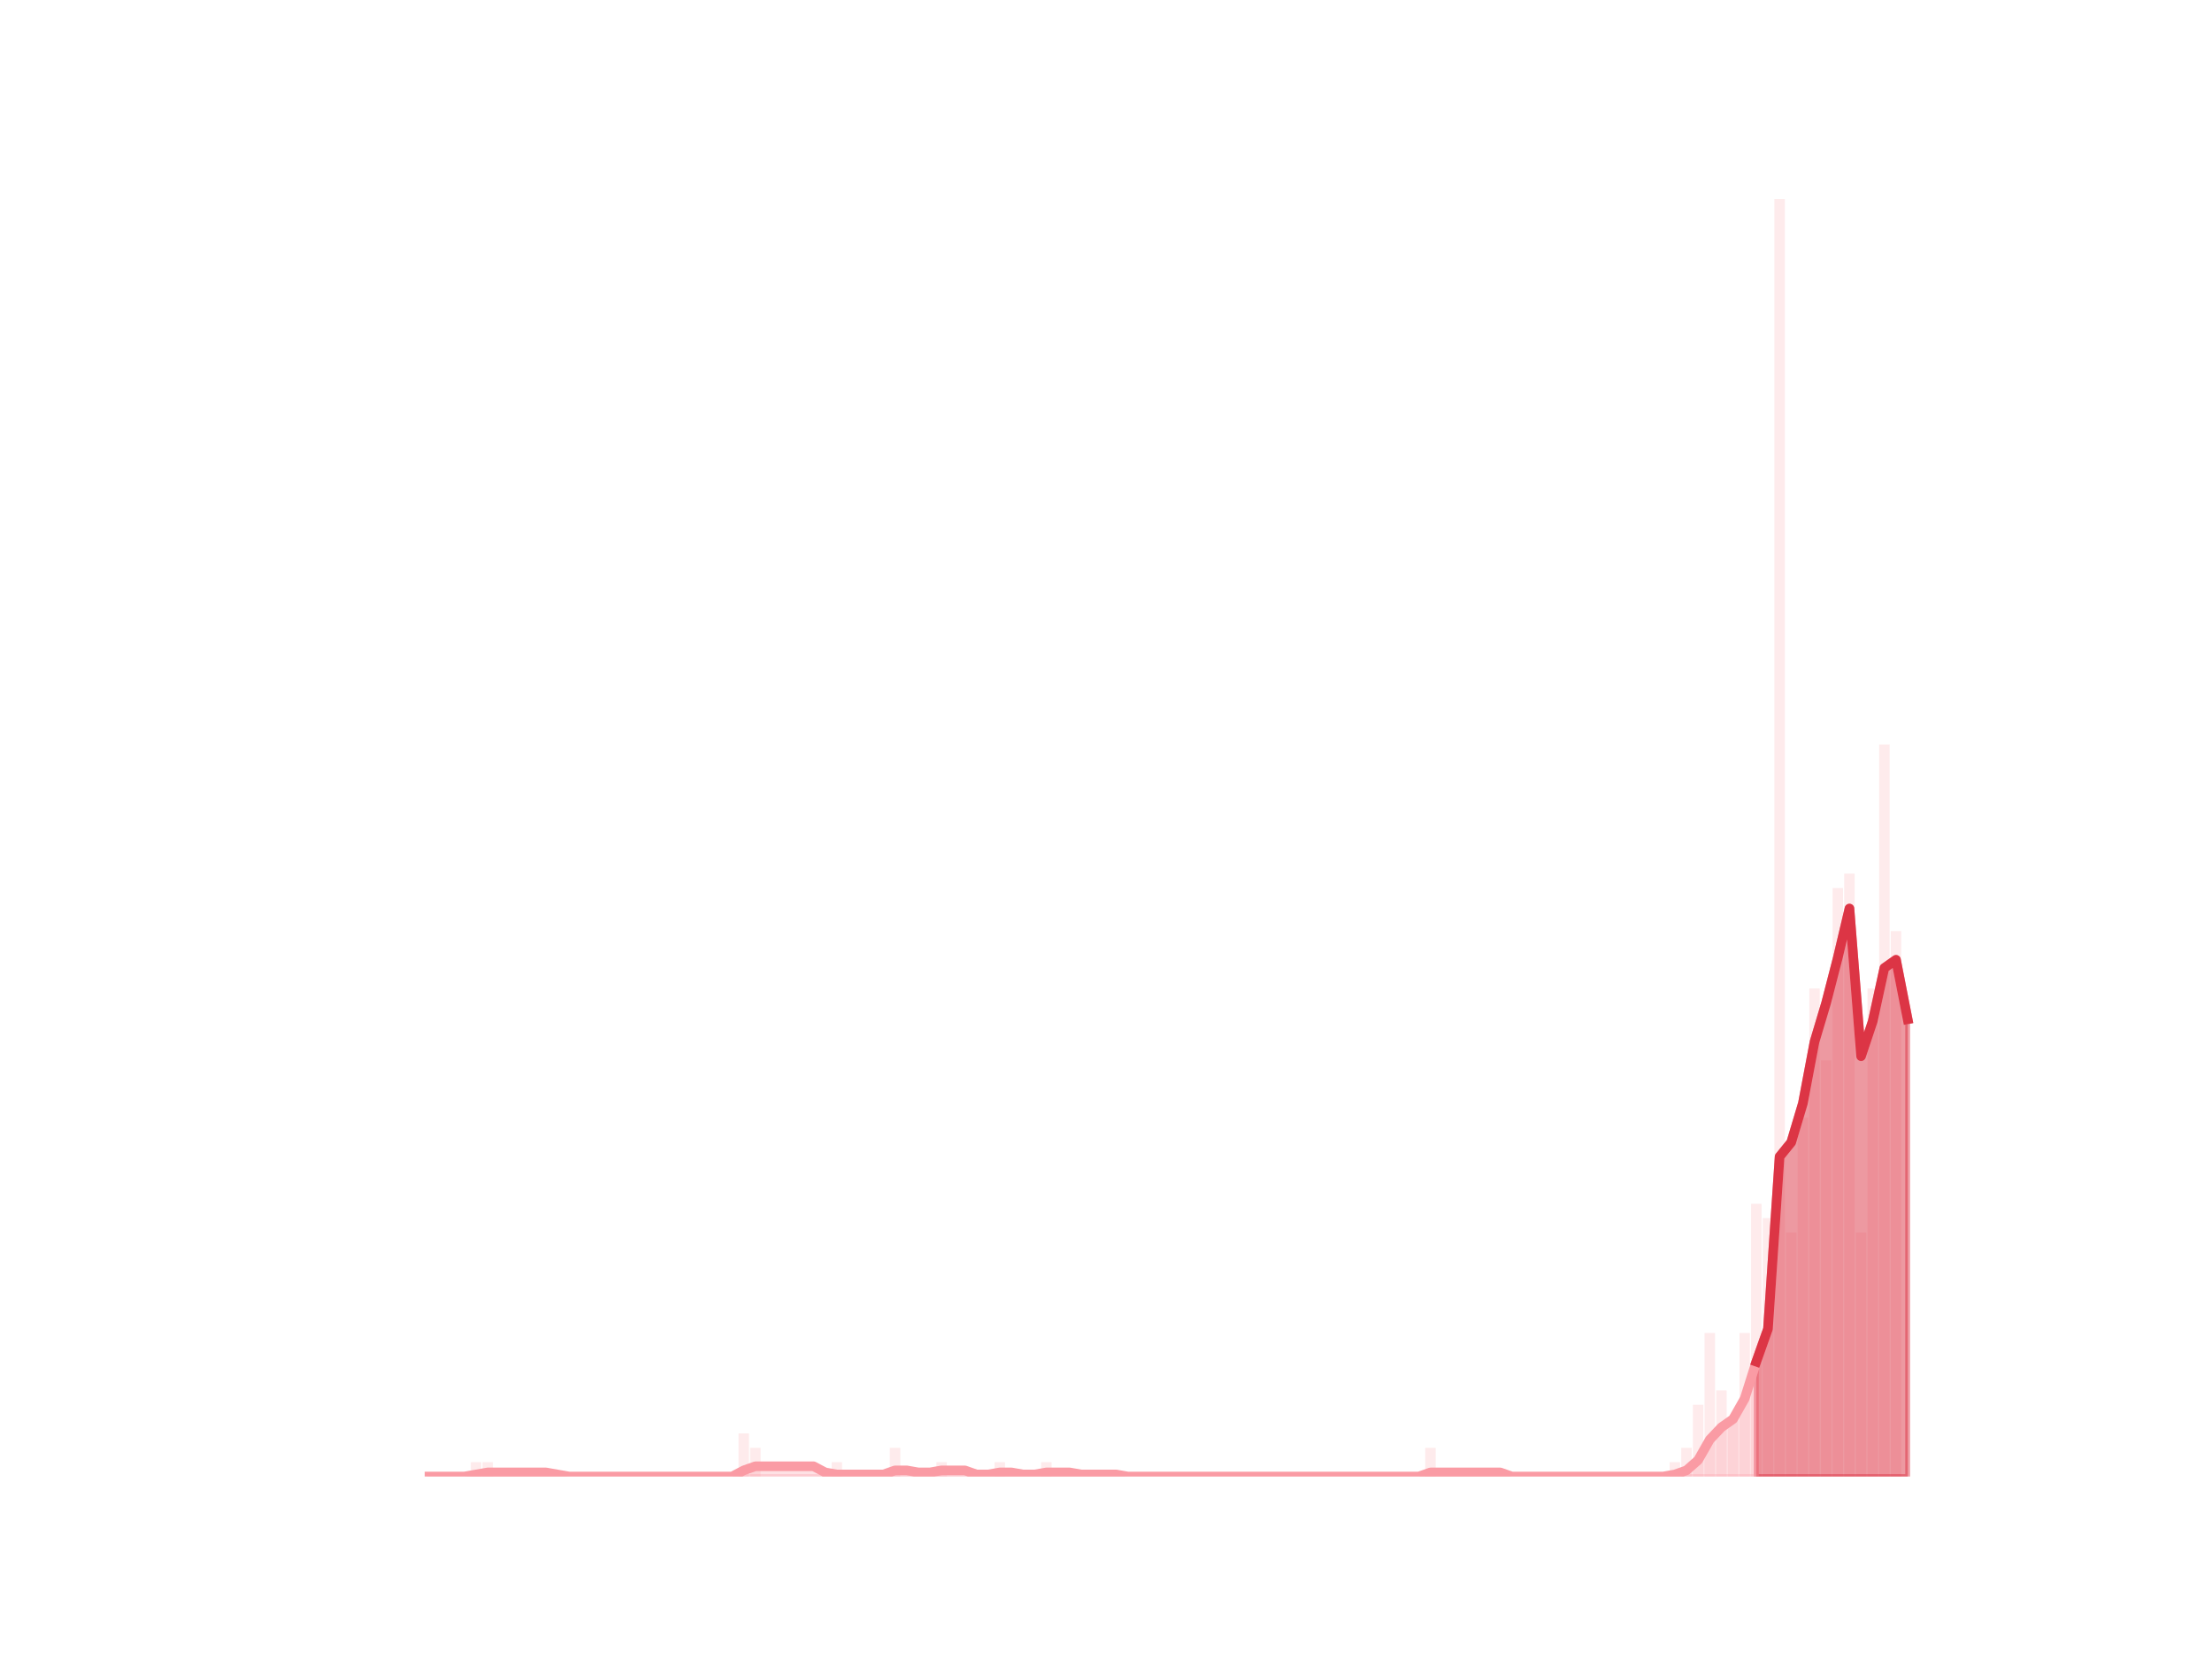 <?xml version="1.0" encoding="utf-8" standalone="no"?>
<!DOCTYPE svg PUBLIC "-//W3C//DTD SVG 1.1//EN"
  "http://www.w3.org/Graphics/SVG/1.1/DTD/svg11.dtd">
<!-- Created with matplotlib (https://matplotlib.org/) -->
<svg height="345.6pt" version="1.1" viewBox="0 0 460.8 345.6" width="460.8pt" xmlns="http://www.w3.org/2000/svg" xmlns:xlink="http://www.w3.org/1999/xlink">
 <defs>
  <style type="text/css">
*{stroke-linecap:butt;stroke-linejoin:round;}
  </style>
 </defs>
 <g id="figure_1">
  <g id="patch_1">
   <path d="M 0 345.6 
L 460.8 345.6 
L 460.8 0 
L 0 0 
z
" style="fill:none;"/>
  </g>
  <g id="axes_1">
   <g id="patch_2">
    <path clip-path="url(#p4e2ad6e98d)" d="M 73.833 307.584 
L 76.015 307.584 
L 76.015 307.584 
L 73.833 307.584 
z
" style="fill:#fa9ba4;opacity:0.2;"/>
   </g>
   <g id="patch_3">
    <path clip-path="url(#p4e2ad6e98d)" d="M 76.257 307.584 
L 78.439 307.584 
L 78.439 307.584 
L 76.257 307.584 
z
" style="fill:#fa9ba4;opacity:0.2;"/>
   </g>
   <g id="patch_4">
    <path clip-path="url(#p4e2ad6e98d)" d="M 78.682 307.584 
L 80.864 307.584 
L 80.864 307.584 
L 78.682 307.584 
z
" style="fill:#fa9ba4;opacity:0.2;"/>
   </g>
   <g id="patch_5">
    <path clip-path="url(#p4e2ad6e98d)" d="M 81.107 307.584 
L 83.289 307.584 
L 83.289 307.584 
L 81.107 307.584 
z
" style="fill:#fa9ba4;opacity:0.2;"/>
   </g>
   <g id="patch_6">
    <path clip-path="url(#p4e2ad6e98d)" d="M 83.531 307.584 
L 85.713 307.584 
L 85.713 307.584 
L 83.531 307.584 
z
" style="fill:#fa9ba4;opacity:0.2;"/>
   </g>
   <g id="patch_7">
    <path clip-path="url(#p4e2ad6e98d)" d="M 85.956 307.584 
L 88.138 307.584 
L 88.138 307.584 
L 85.956 307.584 
z
" style="fill:#fa9ba4;opacity:0.2;"/>
   </g>
   <g id="patch_8">
    <path clip-path="url(#p4e2ad6e98d)" d="M 88.38 307.584 
L 90.562 307.584 
L 90.562 307.584 
L 88.38 307.584 
z
" style="fill:#fa9ba4;opacity:0.2;"/>
   </g>
   <g id="patch_9">
    <path clip-path="url(#p4e2ad6e98d)" d="M 90.805 307.584 
L 92.987 307.584 
L 92.987 307.584 
L 90.805 307.584 
z
" style="fill:#fa9ba4;opacity:0.2;"/>
   </g>
   <g id="patch_10">
    <path clip-path="url(#p4e2ad6e98d)" d="M 93.23 307.584 
L 95.412 307.584 
L 95.412 307.584 
L 93.23 307.584 
z
" style="fill:#fa9ba4;opacity:0.2;"/>
   </g>
   <g id="patch_11">
    <path clip-path="url(#p4e2ad6e98d)" d="M 95.654 307.584 
L 97.836 307.584 
L 97.836 307.584 
L 95.654 307.584 
z
" style="fill:#fa9ba4;opacity:0.2;"/>
   </g>
   <g id="patch_12">
    <path clip-path="url(#p4e2ad6e98d)" d="M 98.079 307.584 
L 100.261 307.584 
L 100.261 304.594 
L 98.079 304.594 
z
" style="fill:#fa9ba4;opacity:0.2;"/>
   </g>
   <g id="patch_13">
    <path clip-path="url(#p4e2ad6e98d)" d="M 100.503 307.584 
L 102.686 307.584 
L 102.686 304.594 
L 100.503 304.594 
z
" style="fill:#fa9ba4;opacity:0.2;"/>
   </g>
   <g id="patch_14">
    <path clip-path="url(#p4e2ad6e98d)" d="M 102.928 307.584 
L 105.11 307.584 
L 105.11 307.584 
L 102.928 307.584 
z
" style="fill:#fa9ba4;opacity:0.2;"/>
   </g>
   <g id="patch_15">
    <path clip-path="url(#p4e2ad6e98d)" d="M 105.353 307.584 
L 107.535 307.584 
L 107.535 307.584 
L 105.353 307.584 
z
" style="fill:#fa9ba4;opacity:0.2;"/>
   </g>
   <g id="patch_16">
    <path clip-path="url(#p4e2ad6e98d)" d="M 107.777 307.584 
L 109.959 307.584 
L 109.959 307.584 
L 107.777 307.584 
z
" style="fill:#fa9ba4;opacity:0.2;"/>
   </g>
   <g id="patch_17">
    <path clip-path="url(#p4e2ad6e98d)" d="M 110.202 307.584 
L 112.384 307.584 
L 112.384 307.584 
L 110.202 307.584 
z
" style="fill:#fa9ba4;opacity:0.2;"/>
   </g>
   <g id="patch_18">
    <path clip-path="url(#p4e2ad6e98d)" d="M 112.626 307.584 
L 114.809 307.584 
L 114.809 307.584 
L 112.626 307.584 
z
" style="fill:#fa9ba4;opacity:0.2;"/>
   </g>
   <g id="patch_19">
    <path clip-path="url(#p4e2ad6e98d)" d="M 115.051 307.584 
L 117.233 307.584 
L 117.233 307.584 
L 115.051 307.584 
z
" style="fill:#fa9ba4;opacity:0.2;"/>
   </g>
   <g id="patch_20">
    <path clip-path="url(#p4e2ad6e98d)" d="M 117.476 307.584 
L 119.658 307.584 
L 119.658 307.584 
L 117.476 307.584 
z
" style="fill:#fa9ba4;opacity:0.2;"/>
   </g>
   <g id="patch_21">
    <path clip-path="url(#p4e2ad6e98d)" d="M 119.9 307.584 
L 122.082 307.584 
L 122.082 307.584 
L 119.9 307.584 
z
" style="fill:#fa9ba4;opacity:0.2;"/>
   </g>
   <g id="patch_22">
    <path clip-path="url(#p4e2ad6e98d)" d="M 122.325 307.584 
L 124.507 307.584 
L 124.507 307.584 
L 122.325 307.584 
z
" style="fill:#fa9ba4;opacity:0.2;"/>
   </g>
   <g id="patch_23">
    <path clip-path="url(#p4e2ad6e98d)" d="M 124.749 307.584 
L 126.932 307.584 
L 126.932 307.584 
L 124.749 307.584 
z
" style="fill:#fa9ba4;opacity:0.2;"/>
   </g>
   <g id="patch_24">
    <path clip-path="url(#p4e2ad6e98d)" d="M 127.174 307.584 
L 129.356 307.584 
L 129.356 307.584 
L 127.174 307.584 
z
" style="fill:#fa9ba4;opacity:0.2;"/>
   </g>
   <g id="patch_25">
    <path clip-path="url(#p4e2ad6e98d)" d="M 129.599 307.584 
L 131.781 307.584 
L 131.781 307.584 
L 129.599 307.584 
z
" style="fill:#fa9ba4;opacity:0.2;"/>
   </g>
   <g id="patch_26">
    <path clip-path="url(#p4e2ad6e98d)" d="M 132.023 307.584 
L 134.205 307.584 
L 134.205 307.584 
L 132.023 307.584 
z
" style="fill:#fa9ba4;opacity:0.2;"/>
   </g>
   <g id="patch_27">
    <path clip-path="url(#p4e2ad6e98d)" d="M 134.448 307.584 
L 136.63 307.584 
L 136.63 307.584 
L 134.448 307.584 
z
" style="fill:#fa9ba4;opacity:0.2;"/>
   </g>
   <g id="patch_28">
    <path clip-path="url(#p4e2ad6e98d)" d="M 136.872 307.584 
L 139.055 307.584 
L 139.055 307.584 
L 136.872 307.584 
z
" style="fill:#fa9ba4;opacity:0.2;"/>
   </g>
   <g id="patch_29">
    <path clip-path="url(#p4e2ad6e98d)" d="M 139.297 307.584 
L 141.479 307.584 
L 141.479 307.584 
L 139.297 307.584 
z
" style="fill:#fa9ba4;opacity:0.2;"/>
   </g>
   <g id="patch_30">
    <path clip-path="url(#p4e2ad6e98d)" d="M 141.722 307.584 
L 143.904 307.584 
L 143.904 307.584 
L 141.722 307.584 
z
" style="fill:#fa9ba4;opacity:0.2;"/>
   </g>
   <g id="patch_31">
    <path clip-path="url(#p4e2ad6e98d)" d="M 144.146 307.584 
L 146.328 307.584 
L 146.328 307.584 
L 144.146 307.584 
z
" style="fill:#fa9ba4;opacity:0.2;"/>
   </g>
   <g id="patch_32">
    <path clip-path="url(#p4e2ad6e98d)" d="M 146.571 307.584 
L 148.753 307.584 
L 148.753 307.584 
L 146.571 307.584 
z
" style="fill:#fa9ba4;opacity:0.2;"/>
   </g>
   <g id="patch_33">
    <path clip-path="url(#p4e2ad6e98d)" d="M 148.995 307.584 
L 151.178 307.584 
L 151.178 307.584 
L 148.995 307.584 
z
" style="fill:#fa9ba4;opacity:0.2;"/>
   </g>
   <g id="patch_34">
    <path clip-path="url(#p4e2ad6e98d)" d="M 151.42 307.584 
L 153.602 307.584 
L 153.602 307.584 
L 151.42 307.584 
z
" style="fill:#fa9ba4;opacity:0.2;"/>
   </g>
   <g id="patch_35">
    <path clip-path="url(#p4e2ad6e98d)" d="M 153.845 307.584 
L 156.027 307.584 
L 156.027 298.614 
L 153.845 298.614 
z
" style="fill:#fa9ba4;opacity:0.2;"/>
   </g>
   <g id="patch_36">
    <path clip-path="url(#p4e2ad6e98d)" d="M 156.269 307.584 
L 158.451 307.584 
L 158.451 301.604 
L 156.269 301.604 
z
" style="fill:#fa9ba4;opacity:0.2;"/>
   </g>
   <g id="patch_37">
    <path clip-path="url(#p4e2ad6e98d)" d="M 158.694 307.584 
L 160.876 307.584 
L 160.876 307.584 
L 158.694 307.584 
z
" style="fill:#fa9ba4;opacity:0.2;"/>
   </g>
   <g id="patch_38">
    <path clip-path="url(#p4e2ad6e98d)" d="M 161.118 307.584 
L 163.301 307.584 
L 163.301 307.584 
L 161.118 307.584 
z
" style="fill:#fa9ba4;opacity:0.2;"/>
   </g>
   <g id="patch_39">
    <path clip-path="url(#p4e2ad6e98d)" d="M 163.543 307.584 
L 165.725 307.584 
L 165.725 307.584 
L 163.543 307.584 
z
" style="fill:#fa9ba4;opacity:0.2;"/>
   </g>
   <g id="patch_40">
    <path clip-path="url(#p4e2ad6e98d)" d="M 165.968 307.584 
L 168.15 307.584 
L 168.15 307.584 
L 165.968 307.584 
z
" style="fill:#fa9ba4;opacity:0.2;"/>
   </g>
   <g id="patch_41">
    <path clip-path="url(#p4e2ad6e98d)" d="M 168.392 307.584 
L 170.574 307.584 
L 170.574 307.584 
L 168.392 307.584 
z
" style="fill:#fa9ba4;opacity:0.2;"/>
   </g>
   <g id="patch_42">
    <path clip-path="url(#p4e2ad6e98d)" d="M 170.817 307.584 
L 172.999 307.584 
L 172.999 307.584 
L 170.817 307.584 
z
" style="fill:#fa9ba4;opacity:0.2;"/>
   </g>
   <g id="patch_43">
    <path clip-path="url(#p4e2ad6e98d)" d="M 173.242 307.584 
L 175.424 307.584 
L 175.424 304.594 
L 173.242 304.594 
z
" style="fill:#fa9ba4;opacity:0.2;"/>
   </g>
   <g id="patch_44">
    <path clip-path="url(#p4e2ad6e98d)" d="M 175.666 307.584 
L 177.848 307.584 
L 177.848 307.584 
L 175.666 307.584 
z
" style="fill:#fa9ba4;opacity:0.2;"/>
   </g>
   <g id="patch_45">
    <path clip-path="url(#p4e2ad6e98d)" d="M 178.091 307.584 
L 180.273 307.584 
L 180.273 307.584 
L 178.091 307.584 
z
" style="fill:#fa9ba4;opacity:0.2;"/>
   </g>
   <g id="patch_46">
    <path clip-path="url(#p4e2ad6e98d)" d="M 180.515 307.584 
L 182.697 307.584 
L 182.697 307.584 
L 180.515 307.584 
z
" style="fill:#fa9ba4;opacity:0.2;"/>
   </g>
   <g id="patch_47">
    <path clip-path="url(#p4e2ad6e98d)" d="M 182.94 307.584 
L 185.122 307.584 
L 185.122 307.584 
L 182.94 307.584 
z
" style="fill:#fa9ba4;opacity:0.2;"/>
   </g>
   <g id="patch_48">
    <path clip-path="url(#p4e2ad6e98d)" d="M 185.365 307.584 
L 187.547 307.584 
L 187.547 301.604 
L 185.365 301.604 
z
" style="fill:#fa9ba4;opacity:0.2;"/>
   </g>
   <g id="patch_49">
    <path clip-path="url(#p4e2ad6e98d)" d="M 187.789 307.584 
L 189.971 307.584 
L 189.971 307.584 
L 187.789 307.584 
z
" style="fill:#fa9ba4;opacity:0.2;"/>
   </g>
   <g id="patch_50">
    <path clip-path="url(#p4e2ad6e98d)" d="M 190.214 307.584 
L 192.396 307.584 
L 192.396 307.584 
L 190.214 307.584 
z
" style="fill:#fa9ba4;opacity:0.2;"/>
   </g>
   <g id="patch_51">
    <path clip-path="url(#p4e2ad6e98d)" d="M 192.638 307.584 
L 194.82 307.584 
L 194.82 307.584 
L 192.638 307.584 
z
" style="fill:#fa9ba4;opacity:0.2;"/>
   </g>
   <g id="patch_52">
    <path clip-path="url(#p4e2ad6e98d)" d="M 195.063 307.584 
L 197.245 307.584 
L 197.245 304.594 
L 195.063 304.594 
z
" style="fill:#fa9ba4;opacity:0.2;"/>
   </g>
   <g id="patch_53">
    <path clip-path="url(#p4e2ad6e98d)" d="M 197.488 307.584 
L 199.67 307.584 
L 199.67 307.584 
L 197.488 307.584 
z
" style="fill:#fa9ba4;opacity:0.2;"/>
   </g>
   <g id="patch_54">
    <path clip-path="url(#p4e2ad6e98d)" d="M 199.912 307.584 
L 202.094 307.584 
L 202.094 307.584 
L 199.912 307.584 
z
" style="fill:#fa9ba4;opacity:0.2;"/>
   </g>
   <g id="patch_55">
    <path clip-path="url(#p4e2ad6e98d)" d="M 202.337 307.584 
L 204.519 307.584 
L 204.519 307.584 
L 202.337 307.584 
z
" style="fill:#fa9ba4;opacity:0.2;"/>
   </g>
   <g id="patch_56">
    <path clip-path="url(#p4e2ad6e98d)" d="M 204.761 307.584 
L 206.944 307.584 
L 206.944 307.584 
L 204.761 307.584 
z
" style="fill:#fa9ba4;opacity:0.2;"/>
   </g>
   <g id="patch_57">
    <path clip-path="url(#p4e2ad6e98d)" d="M 207.186 307.584 
L 209.368 307.584 
L 209.368 304.594 
L 207.186 304.594 
z
" style="fill:#fa9ba4;opacity:0.2;"/>
   </g>
   <g id="patch_58">
    <path clip-path="url(#p4e2ad6e98d)" d="M 209.611 307.584 
L 211.793 307.584 
L 211.793 307.584 
L 209.611 307.584 
z
" style="fill:#fa9ba4;opacity:0.2;"/>
   </g>
   <g id="patch_59">
    <path clip-path="url(#p4e2ad6e98d)" d="M 212.035 307.584 
L 214.217 307.584 
L 214.217 307.584 
L 212.035 307.584 
z
" style="fill:#fa9ba4;opacity:0.2;"/>
   </g>
   <g id="patch_60">
    <path clip-path="url(#p4e2ad6e98d)" d="M 214.46 307.584 
L 216.642 307.584 
L 216.642 307.584 
L 214.46 307.584 
z
" style="fill:#fa9ba4;opacity:0.2;"/>
   </g>
   <g id="patch_61">
    <path clip-path="url(#p4e2ad6e98d)" d="M 216.884 307.584 
L 219.067 307.584 
L 219.067 304.594 
L 216.884 304.594 
z
" style="fill:#fa9ba4;opacity:0.2;"/>
   </g>
   <g id="patch_62">
    <path clip-path="url(#p4e2ad6e98d)" d="M 219.309 307.584 
L 221.491 307.584 
L 221.491 307.584 
L 219.309 307.584 
z
" style="fill:#fa9ba4;opacity:0.2;"/>
   </g>
   <g id="patch_63">
    <path clip-path="url(#p4e2ad6e98d)" d="M 221.734 307.584 
L 223.916 307.584 
L 223.916 307.584 
L 221.734 307.584 
z
" style="fill:#fa9ba4;opacity:0.2;"/>
   </g>
   <g id="patch_64">
    <path clip-path="url(#p4e2ad6e98d)" d="M 224.158 307.584 
L 226.34 307.584 
L 226.34 307.584 
L 224.158 307.584 
z
" style="fill:#fa9ba4;opacity:0.2;"/>
   </g>
   <g id="patch_65">
    <path clip-path="url(#p4e2ad6e98d)" d="M 226.583 307.584 
L 228.765 307.584 
L 228.765 307.584 
L 226.583 307.584 
z
" style="fill:#fa9ba4;opacity:0.2;"/>
   </g>
   <g id="patch_66">
    <path clip-path="url(#p4e2ad6e98d)" d="M 229.007 307.584 
L 231.19 307.584 
L 231.19 307.584 
L 229.007 307.584 
z
" style="fill:#fa9ba4;opacity:0.2;"/>
   </g>
   <g id="patch_67">
    <path clip-path="url(#p4e2ad6e98d)" d="M 231.432 307.584 
L 233.614 307.584 
L 233.614 307.584 
L 231.432 307.584 
z
" style="fill:#fa9ba4;opacity:0.2;"/>
   </g>
   <g id="patch_68">
    <path clip-path="url(#p4e2ad6e98d)" d="M 233.857 307.584 
L 236.039 307.584 
L 236.039 307.584 
L 233.857 307.584 
z
" style="fill:#fa9ba4;opacity:0.2;"/>
   </g>
   <g id="patch_69">
    <path clip-path="url(#p4e2ad6e98d)" d="M 236.281 307.584 
L 238.463 307.584 
L 238.463 307.584 
L 236.281 307.584 
z
" style="fill:#fa9ba4;opacity:0.2;"/>
   </g>
   <g id="patch_70">
    <path clip-path="url(#p4e2ad6e98d)" d="M 238.706 307.584 
L 240.888 307.584 
L 240.888 307.584 
L 238.706 307.584 
z
" style="fill:#fa9ba4;opacity:0.2;"/>
   </g>
   <g id="patch_71">
    <path clip-path="url(#p4e2ad6e98d)" d="M 241.13 307.584 
L 243.313 307.584 
L 243.313 307.584 
L 241.13 307.584 
z
" style="fill:#fa9ba4;opacity:0.2;"/>
   </g>
   <g id="patch_72">
    <path clip-path="url(#p4e2ad6e98d)" d="M 243.555 307.584 
L 245.737 307.584 
L 245.737 307.584 
L 243.555 307.584 
z
" style="fill:#fa9ba4;opacity:0.2;"/>
   </g>
   <g id="patch_73">
    <path clip-path="url(#p4e2ad6e98d)" d="M 245.98 307.584 
L 248.162 307.584 
L 248.162 307.584 
L 245.98 307.584 
z
" style="fill:#fa9ba4;opacity:0.2;"/>
   </g>
   <g id="patch_74">
    <path clip-path="url(#p4e2ad6e98d)" d="M 248.404 307.584 
L 250.586 307.584 
L 250.586 307.584 
L 248.404 307.584 
z
" style="fill:#fa9ba4;opacity:0.2;"/>
   </g>
   <g id="patch_75">
    <path clip-path="url(#p4e2ad6e98d)" d="M 250.829 307.584 
L 253.011 307.584 
L 253.011 307.584 
L 250.829 307.584 
z
" style="fill:#fa9ba4;opacity:0.2;"/>
   </g>
   <g id="patch_76">
    <path clip-path="url(#p4e2ad6e98d)" d="M 253.253 307.584 
L 255.436 307.584 
L 255.436 307.584 
L 253.253 307.584 
z
" style="fill:#fa9ba4;opacity:0.2;"/>
   </g>
   <g id="patch_77">
    <path clip-path="url(#p4e2ad6e98d)" d="M 255.678 307.584 
L 257.86 307.584 
L 257.86 307.584 
L 255.678 307.584 
z
" style="fill:#fa9ba4;opacity:0.2;"/>
   </g>
   <g id="patch_78">
    <path clip-path="url(#p4e2ad6e98d)" d="M 258.103 307.584 
L 260.285 307.584 
L 260.285 307.584 
L 258.103 307.584 
z
" style="fill:#fa9ba4;opacity:0.2;"/>
   </g>
   <g id="patch_79">
    <path clip-path="url(#p4e2ad6e98d)" d="M 260.527 307.584 
L 262.709 307.584 
L 262.709 307.584 
L 260.527 307.584 
z
" style="fill:#fa9ba4;opacity:0.2;"/>
   </g>
   <g id="patch_80">
    <path clip-path="url(#p4e2ad6e98d)" d="M 262.952 307.584 
L 265.134 307.584 
L 265.134 307.584 
L 262.952 307.584 
z
" style="fill:#fa9ba4;opacity:0.2;"/>
   </g>
   <g id="patch_81">
    <path clip-path="url(#p4e2ad6e98d)" d="M 265.376 307.584 
L 267.559 307.584 
L 267.559 307.584 
L 265.376 307.584 
z
" style="fill:#fa9ba4;opacity:0.2;"/>
   </g>
   <g id="patch_82">
    <path clip-path="url(#p4e2ad6e98d)" d="M 267.801 307.584 
L 269.983 307.584 
L 269.983 307.584 
L 267.801 307.584 
z
" style="fill:#fa9ba4;opacity:0.2;"/>
   </g>
   <g id="patch_83">
    <path clip-path="url(#p4e2ad6e98d)" d="M 270.226 307.584 
L 272.408 307.584 
L 272.408 307.584 
L 270.226 307.584 
z
" style="fill:#fa9ba4;opacity:0.2;"/>
   </g>
   <g id="patch_84">
    <path clip-path="url(#p4e2ad6e98d)" d="M 272.65 307.584 
L 274.832 307.584 
L 274.832 307.584 
L 272.65 307.584 
z
" style="fill:#fa9ba4;opacity:0.2;"/>
   </g>
   <g id="patch_85">
    <path clip-path="url(#p4e2ad6e98d)" d="M 275.075 307.584 
L 277.257 307.584 
L 277.257 307.584 
L 275.075 307.584 
z
" style="fill:#fa9ba4;opacity:0.2;"/>
   </g>
   <g id="patch_86">
    <path clip-path="url(#p4e2ad6e98d)" d="M 277.5 307.584 
L 279.682 307.584 
L 279.682 307.584 
L 277.5 307.584 
z
" style="fill:#fa9ba4;opacity:0.2;"/>
   </g>
   <g id="patch_87">
    <path clip-path="url(#p4e2ad6e98d)" d="M 279.924 307.584 
L 282.106 307.584 
L 282.106 307.584 
L 279.924 307.584 
z
" style="fill:#fa9ba4;opacity:0.2;"/>
   </g>
   <g id="patch_88">
    <path clip-path="url(#p4e2ad6e98d)" d="M 282.349 307.584 
L 284.531 307.584 
L 284.531 307.584 
L 282.349 307.584 
z
" style="fill:#fa9ba4;opacity:0.2;"/>
   </g>
   <g id="patch_89">
    <path clip-path="url(#p4e2ad6e98d)" d="M 284.773 307.584 
L 286.955 307.584 
L 286.955 307.584 
L 284.773 307.584 
z
" style="fill:#fa9ba4;opacity:0.2;"/>
   </g>
   <g id="patch_90">
    <path clip-path="url(#p4e2ad6e98d)" d="M 287.198 307.584 
L 289.38 307.584 
L 289.38 307.584 
L 287.198 307.584 
z
" style="fill:#fa9ba4;opacity:0.2;"/>
   </g>
   <g id="patch_91">
    <path clip-path="url(#p4e2ad6e98d)" d="M 289.623 307.584 
L 291.805 307.584 
L 291.805 307.584 
L 289.623 307.584 
z
" style="fill:#fa9ba4;opacity:0.2;"/>
   </g>
   <g id="patch_92">
    <path clip-path="url(#p4e2ad6e98d)" d="M 292.047 307.584 
L 294.229 307.584 
L 294.229 307.584 
L 292.047 307.584 
z
" style="fill:#fa9ba4;opacity:0.2;"/>
   </g>
   <g id="patch_93">
    <path clip-path="url(#p4e2ad6e98d)" d="M 294.472 307.584 
L 296.654 307.584 
L 296.654 307.584 
L 294.472 307.584 
z
" style="fill:#fa9ba4;opacity:0.2;"/>
   </g>
   <g id="patch_94">
    <path clip-path="url(#p4e2ad6e98d)" d="M 296.896 307.584 
L 299.078 307.584 
L 299.078 301.604 
L 296.896 301.604 
z
" style="fill:#fa9ba4;opacity:0.2;"/>
   </g>
   <g id="patch_95">
    <path clip-path="url(#p4e2ad6e98d)" d="M 299.321 307.584 
L 301.503 307.584 
L 301.503 307.584 
L 299.321 307.584 
z
" style="fill:#fa9ba4;opacity:0.2;"/>
   </g>
   <g id="patch_96">
    <path clip-path="url(#p4e2ad6e98d)" d="M 301.746 307.584 
L 303.928 307.584 
L 303.928 307.584 
L 301.746 307.584 
z
" style="fill:#fa9ba4;opacity:0.2;"/>
   </g>
   <g id="patch_97">
    <path clip-path="url(#p4e2ad6e98d)" d="M 304.17 307.584 
L 306.352 307.584 
L 306.352 307.584 
L 304.17 307.584 
z
" style="fill:#fa9ba4;opacity:0.2;"/>
   </g>
   <g id="patch_98">
    <path clip-path="url(#p4e2ad6e98d)" d="M 306.595 307.584 
L 308.777 307.584 
L 308.777 307.584 
L 306.595 307.584 
z
" style="fill:#fa9ba4;opacity:0.2;"/>
   </g>
   <g id="patch_99">
    <path clip-path="url(#p4e2ad6e98d)" d="M 309.019 307.584 
L 311.202 307.584 
L 311.202 307.584 
L 309.019 307.584 
z
" style="fill:#fa9ba4;opacity:0.2;"/>
   </g>
   <g id="patch_100">
    <path clip-path="url(#p4e2ad6e98d)" d="M 311.444 307.584 
L 313.626 307.584 
L 313.626 307.584 
L 311.444 307.584 
z
" style="fill:#fa9ba4;opacity:0.2;"/>
   </g>
   <g id="patch_101">
    <path clip-path="url(#p4e2ad6e98d)" d="M 313.869 307.584 
L 316.051 307.584 
L 316.051 307.584 
L 313.869 307.584 
z
" style="fill:#fa9ba4;opacity:0.2;"/>
   </g>
   <g id="patch_102">
    <path clip-path="url(#p4e2ad6e98d)" d="M 316.293 307.584 
L 318.475 307.584 
L 318.475 307.584 
L 316.293 307.584 
z
" style="fill:#fa9ba4;opacity:0.2;"/>
   </g>
   <g id="patch_103">
    <path clip-path="url(#p4e2ad6e98d)" d="M 318.718 307.584 
L 320.9 307.584 
L 320.9 307.584 
L 318.718 307.584 
z
" style="fill:#fa9ba4;opacity:0.2;"/>
   </g>
   <g id="patch_104">
    <path clip-path="url(#p4e2ad6e98d)" d="M 321.142 307.584 
L 323.325 307.584 
L 323.325 307.584 
L 321.142 307.584 
z
" style="fill:#fa9ba4;opacity:0.2;"/>
   </g>
   <g id="patch_105">
    <path clip-path="url(#p4e2ad6e98d)" d="M 323.567 307.584 
L 325.749 307.584 
L 325.749 307.584 
L 323.567 307.584 
z
" style="fill:#fa9ba4;opacity:0.2;"/>
   </g>
   <g id="patch_106">
    <path clip-path="url(#p4e2ad6e98d)" d="M 325.992 307.584 
L 328.174 307.584 
L 328.174 307.584 
L 325.992 307.584 
z
" style="fill:#fa9ba4;opacity:0.2;"/>
   </g>
   <g id="patch_107">
    <path clip-path="url(#p4e2ad6e98d)" d="M 328.416 307.584 
L 330.598 307.584 
L 330.598 307.584 
L 328.416 307.584 
z
" style="fill:#fa9ba4;opacity:0.2;"/>
   </g>
   <g id="patch_108">
    <path clip-path="url(#p4e2ad6e98d)" d="M 330.841 307.584 
L 333.023 307.584 
L 333.023 307.584 
L 330.841 307.584 
z
" style="fill:#fa9ba4;opacity:0.2;"/>
   </g>
   <g id="patch_109">
    <path clip-path="url(#p4e2ad6e98d)" d="M 333.265 307.584 
L 335.448 307.584 
L 335.448 307.584 
L 333.265 307.584 
z
" style="fill:#fa9ba4;opacity:0.2;"/>
   </g>
   <g id="patch_110">
    <path clip-path="url(#p4e2ad6e98d)" d="M 335.69 307.584 
L 337.872 307.584 
L 337.872 307.584 
L 335.69 307.584 
z
" style="fill:#fa9ba4;opacity:0.2;"/>
   </g>
   <g id="patch_111">
    <path clip-path="url(#p4e2ad6e98d)" d="M 338.115 307.584 
L 340.297 307.584 
L 340.297 307.584 
L 338.115 307.584 
z
" style="fill:#fa9ba4;opacity:0.2;"/>
   </g>
   <g id="patch_112">
    <path clip-path="url(#p4e2ad6e98d)" d="M 340.539 307.584 
L 342.721 307.584 
L 342.721 307.584 
L 340.539 307.584 
z
" style="fill:#fa9ba4;opacity:0.2;"/>
   </g>
   <g id="patch_113">
    <path clip-path="url(#p4e2ad6e98d)" d="M 342.964 307.584 
L 345.146 307.584 
L 345.146 307.584 
L 342.964 307.584 
z
" style="fill:#fa9ba4;opacity:0.2;"/>
   </g>
   <g id="patch_114">
    <path clip-path="url(#p4e2ad6e98d)" d="M 345.388 307.584 
L 347.571 307.584 
L 347.571 307.584 
L 345.388 307.584 
z
" style="fill:#fa9ba4;opacity:0.2;"/>
   </g>
   <g id="patch_115">
    <path clip-path="url(#p4e2ad6e98d)" d="M 347.813 307.584 
L 349.995 307.584 
L 349.995 304.594 
L 347.813 304.594 
z
" style="fill:#fa9ba4;opacity:0.2;"/>
   </g>
   <g id="patch_116">
    <path clip-path="url(#p4e2ad6e98d)" d="M 350.238 307.584 
L 352.42 307.584 
L 352.42 301.604 
L 350.238 301.604 
z
" style="fill:#fa9ba4;opacity:0.2;"/>
   </g>
   <g id="patch_117">
    <path clip-path="url(#p4e2ad6e98d)" d="M 352.662 307.584 
L 354.844 307.584 
L 354.844 292.634 
L 352.662 292.634 
z
" style="fill:#fa9ba4;opacity:0.2;"/>
   </g>
   <g id="patch_118">
    <path clip-path="url(#p4e2ad6e98d)" d="M 355.087 307.584 
L 357.269 307.584 
L 357.269 277.684 
L 355.087 277.684 
z
" style="fill:#fa9ba4;opacity:0.2;"/>
   </g>
   <g id="patch_119">
    <path clip-path="url(#p4e2ad6e98d)" d="M 357.511 307.584 
L 359.694 307.584 
L 359.694 289.644 
L 357.511 289.644 
z
" style="fill:#fa9ba4;opacity:0.2;"/>
   </g>
   <g id="patch_120">
    <path clip-path="url(#p4e2ad6e98d)" d="M 359.936 307.584 
L 362.118 307.584 
L 362.118 295.624 
L 359.936 295.624 
z
" style="fill:#fa9ba4;opacity:0.2;"/>
   </g>
   <g id="patch_121">
    <path clip-path="url(#p4e2ad6e98d)" d="M 362.361 307.584 
L 364.543 307.584 
L 364.543 277.684 
L 362.361 277.684 
z
" style="fill:#fa9ba4;opacity:0.2;"/>
   </g>
   <g id="patch_122">
    <path clip-path="url(#p4e2ad6e98d)" d="M 364.785 307.584 
L 366.967 307.584 
L 366.967 250.774 
L 364.785 250.774 
z
" style="fill:#fa9ba4;opacity:0.2;"/>
   </g>
   <g id="patch_123">
    <path clip-path="url(#p4e2ad6e98d)" d="M 367.21 307.584 
L 369.392 307.584 
L 369.392 253.764 
L 367.21 253.764 
z
" style="fill:#fa9ba4;opacity:0.2;"/>
   </g>
   <g id="patch_124">
    <path clip-path="url(#p4e2ad6e98d)" d="M 369.634 307.584 
L 371.817 307.584 
L 371.817 41.472 
L 369.634 41.472 
z
" style="fill:#fa9ba4;opacity:0.2;"/>
   </g>
   <g id="patch_125">
    <path clip-path="url(#p4e2ad6e98d)" d="M 372.059 307.584 
L 374.241 307.584 
L 374.241 256.754 
L 372.059 256.754 
z
" style="fill:#fa9ba4;opacity:0.2;"/>
   </g>
   <g id="patch_126">
    <path clip-path="url(#p4e2ad6e98d)" d="M 374.484 307.584 
L 376.666 307.584 
L 376.666 232.833 
L 374.484 232.833 
z
" style="fill:#fa9ba4;opacity:0.2;"/>
   </g>
   <g id="patch_127">
    <path clip-path="url(#p4e2ad6e98d)" d="M 376.908 307.584 
L 379.09 307.584 
L 379.09 205.923 
L 376.908 205.923 
z
" style="fill:#fa9ba4;opacity:0.2;"/>
   </g>
   <g id="patch_128">
    <path clip-path="url(#p4e2ad6e98d)" d="M 379.333 307.584 
L 381.515 307.584 
L 381.515 220.873 
L 379.333 220.873 
z
" style="fill:#fa9ba4;opacity:0.2;"/>
   </g>
   <g id="patch_129">
    <path clip-path="url(#p4e2ad6e98d)" d="M 381.758 307.584 
L 383.94 307.584 
L 383.94 184.993 
L 381.758 184.993 
z
" style="fill:#fa9ba4;opacity:0.2;"/>
   </g>
   <g id="patch_130">
    <path clip-path="url(#p4e2ad6e98d)" d="M 384.182 307.584 
L 386.364 307.584 
L 386.364 182.003 
L 384.182 182.003 
z
" style="fill:#fa9ba4;opacity:0.2;"/>
   </g>
   <g id="patch_131">
    <path clip-path="url(#p4e2ad6e98d)" d="M 386.607 307.584 
L 388.789 307.584 
L 388.789 256.754 
L 386.607 256.754 
z
" style="fill:#fa9ba4;opacity:0.2;"/>
   </g>
   <g id="patch_132">
    <path clip-path="url(#p4e2ad6e98d)" d="M 389.031 307.584 
L 391.213 307.584 
L 391.213 205.923 
L 389.031 205.923 
z
" style="fill:#fa9ba4;opacity:0.2;"/>
   </g>
   <g id="patch_133">
    <path clip-path="url(#p4e2ad6e98d)" d="M 391.456 307.584 
L 393.638 307.584 
L 393.638 155.093 
L 391.456 155.093 
z
" style="fill:#fa9ba4;opacity:0.2;"/>
   </g>
   <g id="patch_134">
    <path clip-path="url(#p4e2ad6e98d)" d="M 393.881 307.584 
L 396.063 307.584 
L 396.063 193.963 
L 393.881 193.963 
z
" style="fill:#fa9ba4;opacity:0.2;"/>
   </g>
   <g id="patch_135">
    <path clip-path="url(#p4e2ad6e98d)" d="M 396.305 307.584 
L 398.487 307.584 
L 398.487 307.584 
L 396.305 307.584 
z
" style="fill:#fa9ba4;opacity:0.2;"/>
   </g>
   <g id="matplotlib.axis_1"/>
   <g id="matplotlib.axis_2"/>
   <g id="PolyCollection_1">
    <defs>
     <path d="M 365.876 -61.936 
L 365.876 -38.016 
L 368.301 -38.016 
L 370.726 -38.016 
L 373.15 -38.016 
L 375.575 -38.016 
L 377.999 -38.016 
L 380.424 -38.016 
L 382.849 -38.016 
L 385.273 -38.016 
L 387.698 -38.016 
L 390.122 -38.016 
L 392.547 -38.016 
L 394.972 -38.016 
L 397.396 -38.016 
L 397.396 -133.27 
L 397.396 -133.27 
L 394.972 -145.657 
L 392.547 -143.948 
L 390.122 -132.842 
L 387.698 -125.581 
L 385.273 -156.335 
L 382.849 -146.084 
L 380.424 -136.687 
L 377.999 -128.571 
L 375.575 -115.757 
L 373.15 -107.641 
L 370.726 -104.651 
L 368.301 -68.771 
L 365.876 -61.936 
z
" id="m1fdf51acfa" style="stroke:#dc3545;stroke-opacity:0.5;"/>
    </defs>
    <g clip-path="url(#p4e2ad6e98d)">
     <use style="fill:#dc3545;fill-opacity:0.5;stroke:#dc3545;stroke-opacity:0.5;" x="0" xlink:href="#m1fdf51acfa" y="345.6"/>
    </g>
   </g>
   <g id="PolyCollection_2">
    <defs>
     <path d="M 89.471 -38.016 
L 89.471 -38.016 
L 91.896 -38.016 
L 94.321 -38.016 
L 96.745 -38.016 
L 99.17 -38.016 
L 101.594 -38.016 
L 104.019 -38.016 
L 106.444 -38.016 
L 108.868 -38.016 
L 111.293 -38.016 
L 113.717 -38.016 
L 116.142 -38.016 
L 118.567 -38.016 
L 120.991 -38.016 
L 123.416 -38.016 
L 125.84 -38.016 
L 128.265 -38.016 
L 130.69 -38.016 
L 133.114 -38.016 
L 135.539 -38.016 
L 137.964 -38.016 
L 140.388 -38.016 
L 142.813 -38.016 
L 145.237 -38.016 
L 147.662 -38.016 
L 150.087 -38.016 
L 152.511 -38.016 
L 154.936 -38.016 
L 157.36 -38.016 
L 159.785 -38.016 
L 162.21 -38.016 
L 164.634 -38.016 
L 167.059 -38.016 
L 169.483 -38.016 
L 171.908 -38.016 
L 174.333 -38.016 
L 176.757 -38.016 
L 179.182 -38.016 
L 181.606 -38.016 
L 184.031 -38.016 
L 186.456 -38.016 
L 188.88 -38.016 
L 191.305 -38.016 
L 193.729 -38.016 
L 196.154 -38.016 
L 198.579 -38.016 
L 201.003 -38.016 
L 203.428 -38.016 
L 205.852 -38.016 
L 208.277 -38.016 
L 210.702 -38.016 
L 213.126 -38.016 
L 215.551 -38.016 
L 217.975 -38.016 
L 220.4 -38.016 
L 222.825 -38.016 
L 225.249 -38.016 
L 227.674 -38.016 
L 230.098 -38.016 
L 232.523 -38.016 
L 234.948 -38.016 
L 237.372 -38.016 
L 239.797 -38.016 
L 242.222 -38.016 
L 244.646 -38.016 
L 247.071 -38.016 
L 249.495 -38.016 
L 251.92 -38.016 
L 254.345 -38.016 
L 256.769 -38.016 
L 259.194 -38.016 
L 261.618 -38.016 
L 264.043 -38.016 
L 266.468 -38.016 
L 268.892 -38.016 
L 271.317 -38.016 
L 273.741 -38.016 
L 276.166 -38.016 
L 278.591 -38.016 
L 281.015 -38.016 
L 283.44 -38.016 
L 285.864 -38.016 
L 288.289 -38.016 
L 290.714 -38.016 
L 293.138 -38.016 
L 295.563 -38.016 
L 297.987 -38.016 
L 300.412 -38.016 
L 302.837 -38.016 
L 305.261 -38.016 
L 307.686 -38.016 
L 310.11 -38.016 
L 312.535 -38.016 
L 314.96 -38.016 
L 317.384 -38.016 
L 319.809 -38.016 
L 322.233 -38.016 
L 324.658 -38.016 
L 327.083 -38.016 
L 329.507 -38.016 
L 331.932 -38.016 
L 334.356 -38.016 
L 336.781 -38.016 
L 339.206 -38.016 
L 341.63 -38.016 
L 344.055 -38.016 
L 346.48 -38.016 
L 348.904 -38.016 
L 351.329 -38.016 
L 353.753 -38.016 
L 356.178 -38.016 
L 358.603 -38.016 
L 361.027 -38.016 
L 363.452 -38.016 
L 365.876 -38.016 
L 365.876 -61.936 
L 365.876 -61.936 
L 363.452 -54.248 
L 361.027 -49.976 
L 358.603 -48.268 
L 356.178 -45.705 
L 353.753 -41.433 
L 351.329 -39.297 
L 348.904 -38.443 
L 346.48 -38.016 
L 344.055 -38.016 
L 341.63 -38.016 
L 339.206 -38.016 
L 336.781 -38.016 
L 334.356 -38.016 
L 331.932 -38.016 
L 329.507 -38.016 
L 327.083 -38.016 
L 324.658 -38.016 
L 322.233 -38.016 
L 319.809 -38.016 
L 317.384 -38.016 
L 314.96 -38.016 
L 312.535 -38.87 
L 310.11 -38.87 
L 307.686 -38.87 
L 305.261 -38.87 
L 302.837 -38.87 
L 300.412 -38.87 
L 297.987 -38.87 
L 295.563 -38.016 
L 293.138 -38.016 
L 290.714 -38.016 
L 288.289 -38.016 
L 285.864 -38.016 
L 283.44 -38.016 
L 281.015 -38.016 
L 278.591 -38.016 
L 276.166 -38.016 
L 273.741 -38.016 
L 271.317 -38.016 
L 268.892 -38.016 
L 266.468 -38.016 
L 264.043 -38.016 
L 261.618 -38.016 
L 259.194 -38.016 
L 256.769 -38.016 
L 254.345 -38.016 
L 251.92 -38.016 
L 249.495 -38.016 
L 247.071 -38.016 
L 244.646 -38.016 
L 242.222 -38.016 
L 239.797 -38.016 
L 237.372 -38.016 
L 234.948 -38.016 
L 232.523 -38.443 
L 230.098 -38.443 
L 227.674 -38.443 
L 225.249 -38.443 
L 222.825 -38.87 
L 220.4 -38.87 
L 217.975 -38.87 
L 215.551 -38.443 
L 213.126 -38.443 
L 210.702 -38.87 
L 208.277 -38.87 
L 205.852 -38.443 
L 203.428 -38.443 
L 201.003 -39.297 
L 198.579 -39.297 
L 196.154 -39.297 
L 193.729 -38.87 
L 191.305 -38.87 
L 188.88 -39.297 
L 186.456 -39.297 
L 184.031 -38.443 
L 181.606 -38.443 
L 179.182 -38.443 
L 176.757 -38.443 
L 174.333 -38.443 
L 171.908 -38.87 
L 169.483 -40.152 
L 167.059 -40.152 
L 164.634 -40.152 
L 162.21 -40.152 
L 159.785 -40.152 
L 157.36 -40.152 
L 154.936 -39.297 
L 152.511 -38.016 
L 150.087 -38.016 
L 147.662 -38.016 
L 145.237 -38.016 
L 142.813 -38.016 
L 140.388 -38.016 
L 137.964 -38.016 
L 135.539 -38.016 
L 133.114 -38.016 
L 130.69 -38.016 
L 128.265 -38.016 
L 125.84 -38.016 
L 123.416 -38.016 
L 120.991 -38.016 
L 118.567 -38.016 
L 116.142 -38.443 
L 113.717 -38.87 
L 111.293 -38.87 
L 108.868 -38.87 
L 106.444 -38.87 
L 104.019 -38.87 
L 101.594 -38.87 
L 99.17 -38.443 
L 96.745 -38.016 
L 94.321 -38.016 
L 91.896 -38.016 
L 89.471 -38.016 
z
" id="m2214bda7f6" style="stroke:#fa9ba4;stroke-opacity:0.3;"/>
    </defs>
    <g clip-path="url(#p4e2ad6e98d)">
     <use style="fill:#fa9ba4;fill-opacity:0.3;stroke:#fa9ba4;stroke-opacity:0.3;" x="0" xlink:href="#m2214bda7f6" y="345.6"/>
    </g>
   </g>
   <g id="line2d_1">
    <path clip-path="url(#p4e2ad6e98d)" d="M 89.471 307.584 
L 96.745 307.584 
L 101.594 306.73 
L 113.717 306.73 
L 118.567 307.584 
L 152.511 307.584 
L 154.936 306.303 
L 157.36 305.448 
L 169.483 305.448 
L 171.908 306.73 
L 174.333 307.157 
L 184.031 307.157 
L 186.456 306.303 
L 188.88 306.303 
L 191.305 306.73 
L 193.729 306.73 
L 196.154 306.303 
L 201.003 306.303 
L 203.428 307.157 
L 205.852 307.157 
L 208.277 306.73 
L 210.702 306.73 
L 213.126 307.157 
L 215.551 307.157 
L 217.975 306.73 
L 222.825 306.73 
L 225.249 307.157 
L 232.523 307.157 
L 234.948 307.584 
L 295.563 307.584 
L 297.987 306.73 
L 312.535 306.73 
L 314.96 307.584 
L 346.48 307.584 
L 348.904 307.157 
L 351.329 306.303 
L 353.753 304.167 
L 356.178 299.895 
L 358.603 297.332 
L 361.027 295.624 
L 363.452 291.352 
L 365.876 283.664 
L 368.301 276.829 
L 370.726 240.949 
L 373.15 237.959 
L 375.575 229.843 
L 377.999 217.029 
L 380.424 208.913 
L 382.849 199.516 
L 385.273 189.265 
L 387.698 220.019 
L 390.122 212.758 
L 392.547 201.652 
L 394.972 199.943 
L 397.396 212.33 
L 397.396 212.33 
" style="fill:none;stroke:#fa9ba4;stroke-linecap:square;stroke-width:2;"/>
   </g>
   <g id="line2d_2">
    <path clip-path="url(#p4e2ad6e98d)" d="M 365.876 283.664 
L 368.301 276.829 
L 370.726 240.949 
L 373.15 237.959 
L 375.575 229.843 
L 377.999 217.029 
L 380.424 208.913 
L 382.849 199.516 
L 385.273 189.265 
L 387.698 220.019 
L 390.122 212.758 
L 392.547 201.652 
L 394.972 199.943 
L 397.396 212.33 
" style="fill:none;stroke:#dc3545;stroke-linecap:square;stroke-width:2;"/>
   </g>
  </g>
 </g>
 <defs>
  <clipPath id="p4e2ad6e98d">
   <rect height="266.112" width="357.12" x="57.6" y="41.472"/>
  </clipPath>
 </defs>
</svg>
